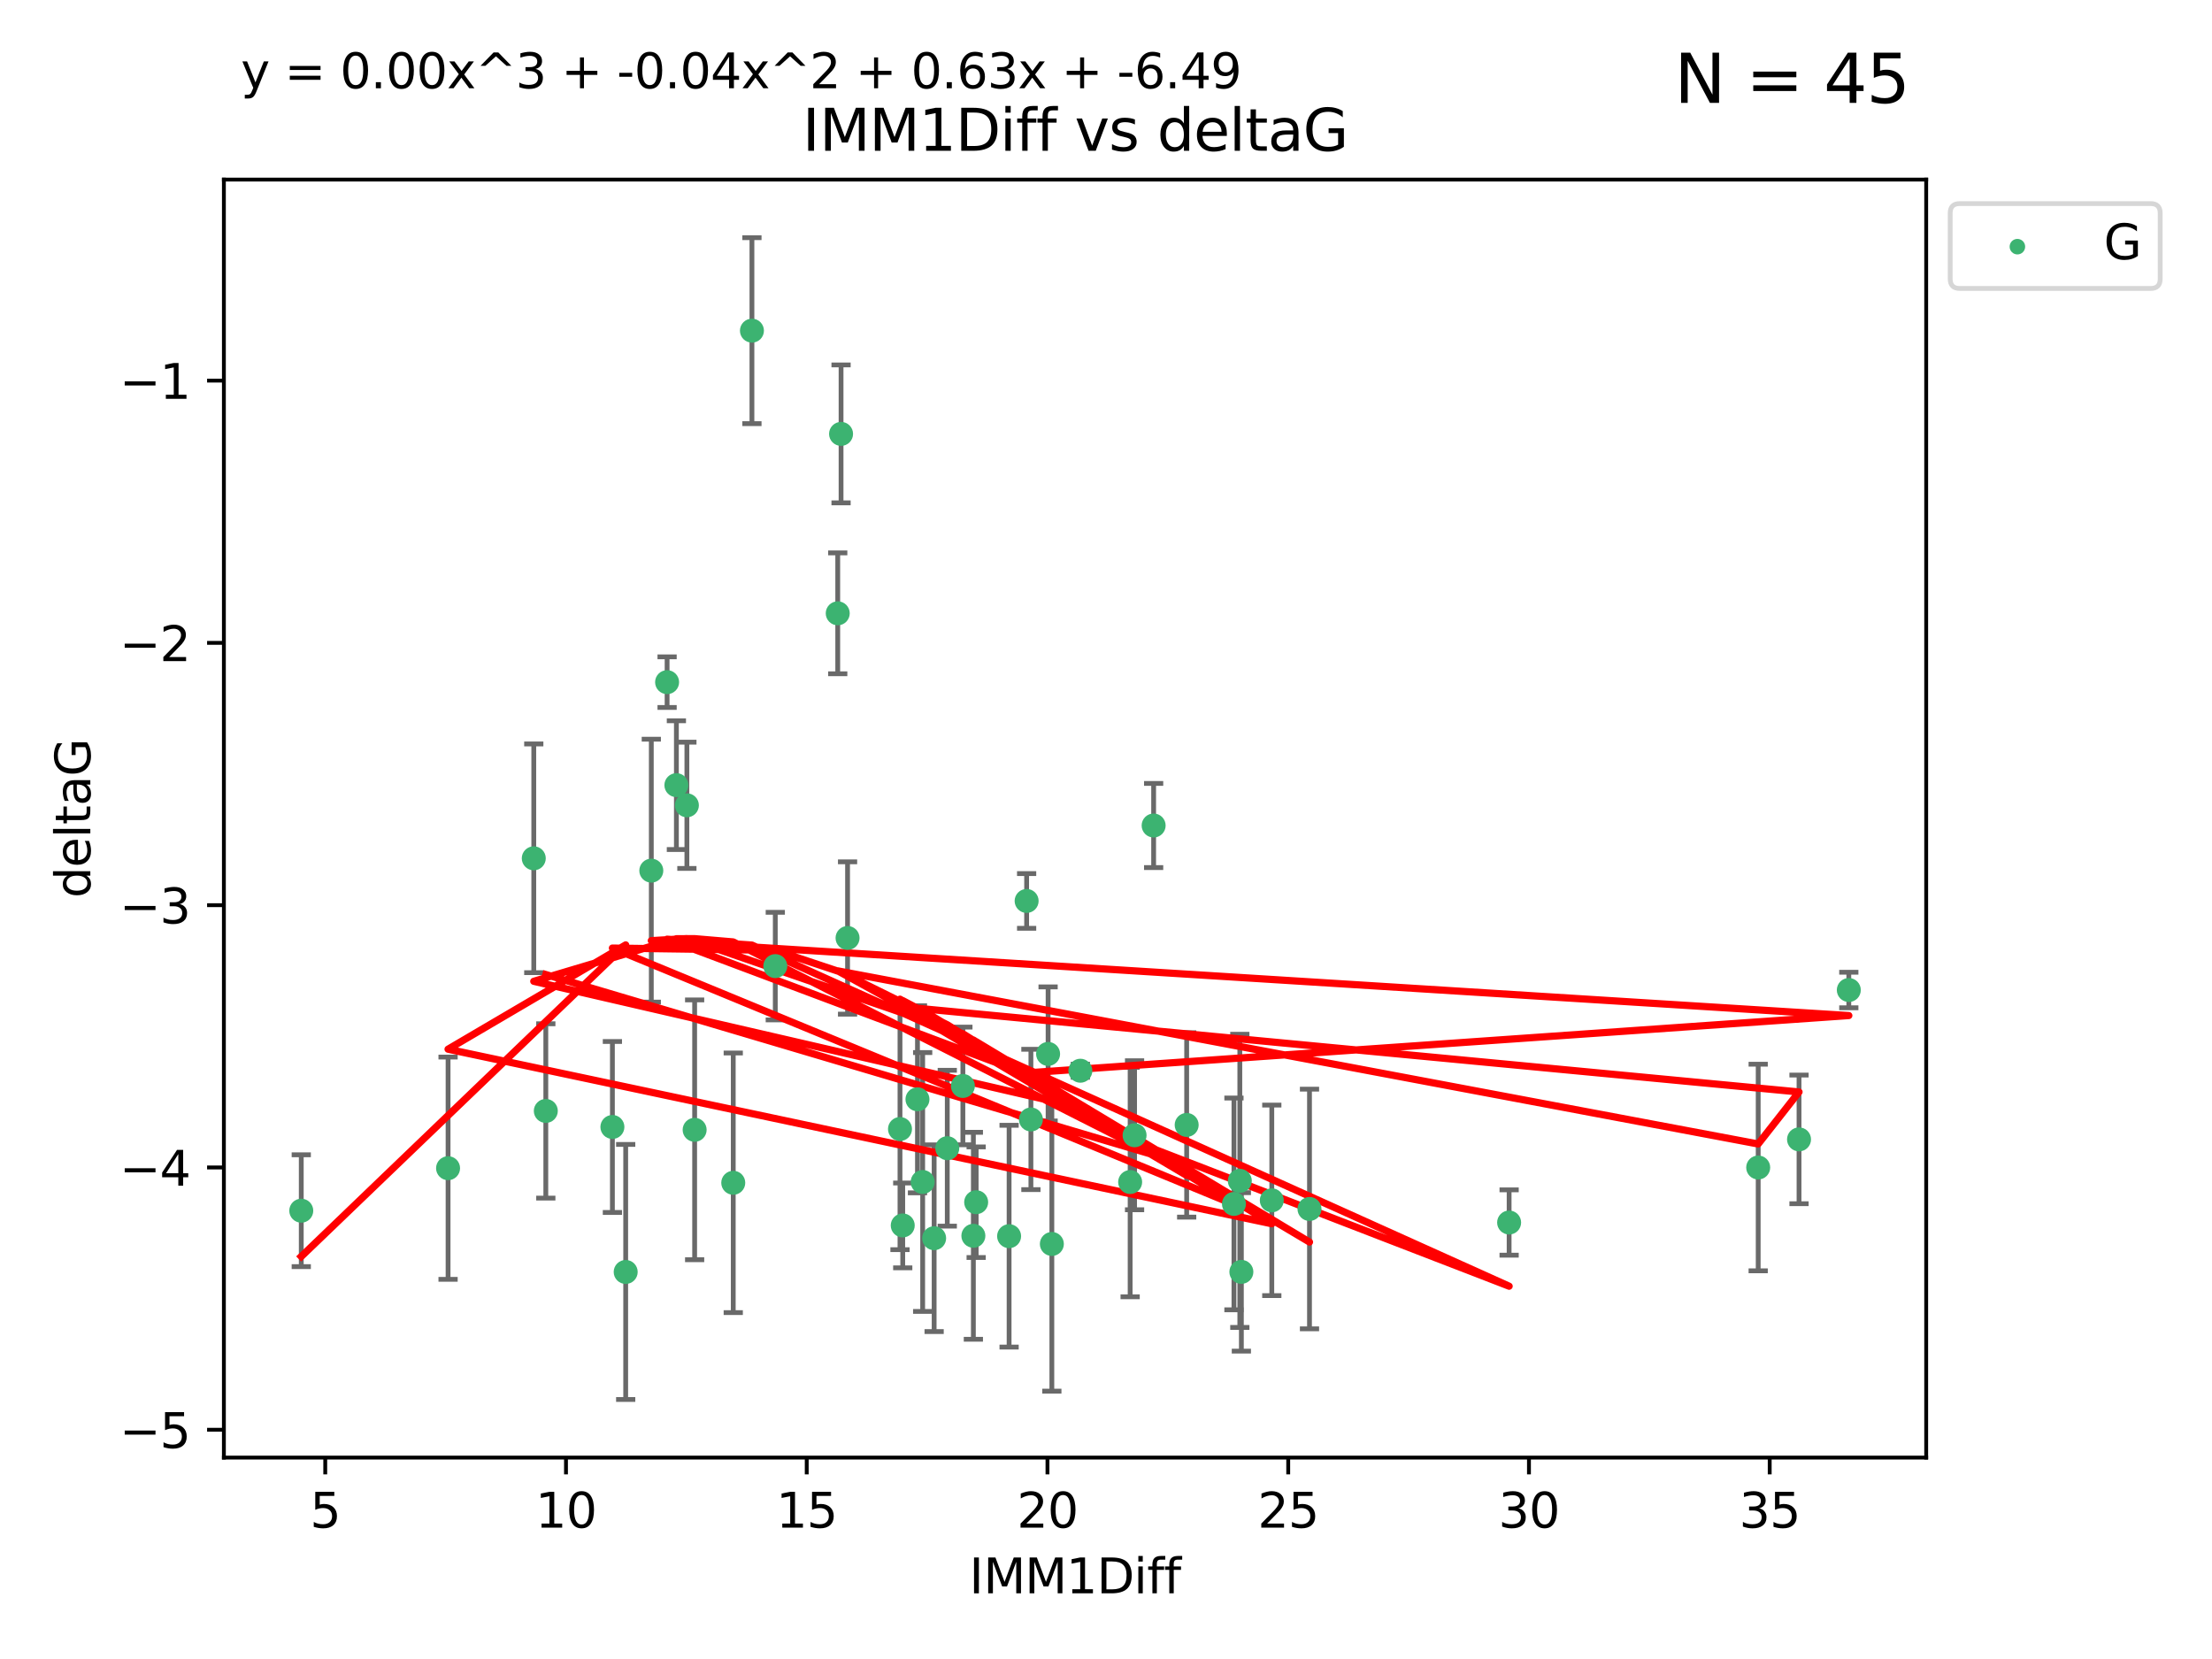 <?xml version="1.0" encoding="utf-8" standalone="no"?>
<!DOCTYPE svg PUBLIC "-//W3C//DTD SVG 1.1//EN"
  "http://www.w3.org/Graphics/SVG/1.1/DTD/svg11.dtd">
<svg xmlns:xlink="http://www.w3.org/1999/xlink" width="460.8pt" height="345.6pt" viewBox="0 0 460.8 345.6" xmlns="http://www.w3.org/2000/svg" version="1.1">
 <defs>
  <style type="text/css">*{stroke-linejoin: round; stroke-linecap: butt}</style>
 </defs>
 <g id="figure_1">
  <g id="patch_1">
   <path d="M 0 345.6 
L 460.8 345.6 
L 460.8 0 
L 0 0 
z
" style="fill: #ffffff"/>
  </g>
  <g id="axes_1">
   <g id="patch_2">
    <path d="M 46.64 303.64 
L 401.26 303.64 
L 401.26 37.411 
L 46.64 37.411 
z
" style="fill: #ffffff"/>
   </g>
   <g id="PathCollection_1">
    <defs>
     <path id="m810ac0b83e" d="M 0 1.118 
C 0.297 1.118 0.581 1 0.791 0.791 
C 1 0.581 1.118 0.297 1.118 0 
C 1.118 -0.297 1 -0.581 0.791 -0.791 
C 0.581 -1 0.297 -1.118 0 -1.118 
C -0.297 -1.118 -0.581 -1 -0.791 -0.791 
C -1 -0.581 -1.118 -0.297 -1.118 0 
C -1.118 0.297 -1 0.581 -0.791 0.791 
C -0.581 1 -0.297 1.118 0 1.118 
z
" style="stroke: #3cb371"/>
    </defs>
    <g clip-path="url(#p087adbfd4d)">
     <use xlink:href="#m810ac0b83e" x="62.759" y="252.211" style="fill: #3cb371; stroke: #3cb371"/>
     <use xlink:href="#m810ac0b83e" x="130.343" y="264.972" style="fill: #3cb371; stroke: #3cb371"/>
     <use xlink:href="#m810ac0b83e" x="93.341" y="243.357" style="fill: #3cb371; stroke: #3cb371"/>
     <use xlink:href="#m810ac0b83e" x="264.939" y="250.055" style="fill: #3cb371; stroke: #3cb371"/>
     <use xlink:href="#m810ac0b83e" x="219.12" y="259.141" style="fill: #3cb371; stroke: #3cb371"/>
     <use xlink:href="#m810ac0b83e" x="202.771" y="257.437" style="fill: #3cb371; stroke: #3cb371"/>
     <use xlink:href="#m810ac0b83e" x="236.352" y="236.494" style="fill: #3cb371; stroke: #3cb371"/>
     <use xlink:href="#m810ac0b83e" x="258.278" y="245.992" style="fill: #3cb371; stroke: #3cb371"/>
     <use xlink:href="#m810ac0b83e" x="203.353" y="250.441" style="fill: #3cb371; stroke: #3cb371"/>
     <use xlink:href="#m810ac0b83e" x="272.792" y="251.854" style="fill: #3cb371; stroke: #3cb371"/>
     <use xlink:href="#m810ac0b83e" x="187.485" y="235.195" style="fill: #3cb371; stroke: #3cb371"/>
     <use xlink:href="#m810ac0b83e" x="210.214" y="257.518" style="fill: #3cb371; stroke: #3cb371"/>
     <use xlink:href="#m810ac0b83e" x="192.209" y="246.229" style="fill: #3cb371; stroke: #3cb371"/>
     <use xlink:href="#m810ac0b83e" x="188.057" y="255.28" style="fill: #3cb371; stroke: #3cb371"/>
     <use xlink:href="#m810ac0b83e" x="194.597" y="257.942" style="fill: #3cb371; stroke: #3cb371"/>
     <use xlink:href="#m810ac0b83e" x="214.757" y="233.204" style="fill: #3cb371; stroke: #3cb371"/>
     <use xlink:href="#m810ac0b83e" x="138.969" y="142.106" style="fill: #3cb371; stroke: #3cb371"/>
     <use xlink:href="#m810ac0b83e" x="156.642" y="68.883" style="fill: #3cb371; stroke: #3cb371"/>
     <use xlink:href="#m810ac0b83e" x="314.378" y="254.674" style="fill: #3cb371; stroke: #3cb371"/>
     <use xlink:href="#m810ac0b83e" x="235.43" y="246.241" style="fill: #3cb371; stroke: #3cb371"/>
     <use xlink:href="#m810ac0b83e" x="258.599" y="264.956" style="fill: #3cb371; stroke: #3cb371"/>
     <use xlink:href="#m810ac0b83e" x="127.574" y="234.768" style="fill: #3cb371; stroke: #3cb371"/>
     <use xlink:href="#m810ac0b83e" x="161.507" y="201.259" style="fill: #3cb371; stroke: #3cb371"/>
     <use xlink:href="#m810ac0b83e" x="175.208" y="90.388" style="fill: #3cb371; stroke: #3cb371"/>
     <use xlink:href="#m810ac0b83e" x="197.335" y="239.192" style="fill: #3cb371; stroke: #3cb371"/>
     <use xlink:href="#m810ac0b83e" x="257.055" y="250.798" style="fill: #3cb371; stroke: #3cb371"/>
     <use xlink:href="#m810ac0b83e" x="191.126" y="229.002" style="fill: #3cb371; stroke: #3cb371"/>
     <use xlink:href="#m810ac0b83e" x="374.77" y="237.354" style="fill: #3cb371; stroke: #3cb371"/>
     <use xlink:href="#m810ac0b83e" x="366.264" y="243.213" style="fill: #3cb371; stroke: #3cb371"/>
     <use xlink:href="#m810ac0b83e" x="174.516" y="127.765" style="fill: #3cb371; stroke: #3cb371"/>
     <use xlink:href="#m810ac0b83e" x="218.338" y="219.551" style="fill: #3cb371; stroke: #3cb371"/>
     <use xlink:href="#m810ac0b83e" x="200.585" y="226.223" style="fill: #3cb371; stroke: #3cb371"/>
     <use xlink:href="#m810ac0b83e" x="143.091" y="167.759" style="fill: #3cb371; stroke: #3cb371"/>
     <use xlink:href="#m810ac0b83e" x="135.679" y="181.37" style="fill: #3cb371; stroke: #3cb371"/>
     <use xlink:href="#m810ac0b83e" x="385.141" y="206.24" style="fill: #3cb371; stroke: #3cb371"/>
     <use xlink:href="#m810ac0b83e" x="213.865" y="187.683" style="fill: #3cb371; stroke: #3cb371"/>
     <use xlink:href="#m810ac0b83e" x="176.562" y="195.399" style="fill: #3cb371; stroke: #3cb371"/>
     <use xlink:href="#m810ac0b83e" x="247.205" y="234.344" style="fill: #3cb371; stroke: #3cb371"/>
     <use xlink:href="#m810ac0b83e" x="225.058" y="223.052" style="fill: #3cb371; stroke: #3cb371"/>
     <use xlink:href="#m810ac0b83e" x="111.195" y="178.803" style="fill: #3cb371; stroke: #3cb371"/>
     <use xlink:href="#m810ac0b83e" x="140.905" y="163.562" style="fill: #3cb371; stroke: #3cb371"/>
     <use xlink:href="#m810ac0b83e" x="144.706" y="235.362" style="fill: #3cb371; stroke: #3cb371"/>
     <use xlink:href="#m810ac0b83e" x="152.75" y="246.397" style="fill: #3cb371; stroke: #3cb371"/>
     <use xlink:href="#m810ac0b83e" x="240.324" y="171.969" style="fill: #3cb371; stroke: #3cb371"/>
     <use xlink:href="#m810ac0b83e" x="113.703" y="231.428" style="fill: #3cb371; stroke: #3cb371"/>
    </g>
   </g>
   <g id="matplotlib.axis_1">
    <g id="xtick_1">
     <g id="line2d_1">
      <defs>
       <path id="m0df8f8443e" d="M 0 0 
L 0 3.5 
" style="stroke: #000000; stroke-width: 0.8"/>
      </defs>
      <g>
       <use xlink:href="#m0df8f8443e" x="67.754" y="303.64" style="stroke: #000000; stroke-width: 0.8"/>
      </g>
     </g>
     <g id="text_1">
      <!-- 5 -->
      <g transform="translate(64.573 318.238)scale(0.1 -0.1)">
       <defs>
        <path id="DejaVuSans-35" d="M 691 4666 
L 3169 4666 
L 3169 4134 
L 1269 4134 
L 1269 2991 
Q 1406 3038 1543 3061 
Q 1681 3084 1819 3084 
Q 2600 3084 3056 2656 
Q 3513 2228 3513 1497 
Q 3513 744 3044 326 
Q 2575 -91 1722 -91 
Q 1428 -91 1123 -41 
Q 819 9 494 109 
L 494 744 
Q 775 591 1075 516 
Q 1375 441 1709 441 
Q 2250 441 2565 725 
Q 2881 1009 2881 1497 
Q 2881 1984 2565 2268 
Q 2250 2553 1709 2553 
Q 1456 2553 1204 2497 
Q 953 2441 691 2322 
L 691 4666 
z
" transform="scale(0.016)"/>
       </defs>
       <use xlink:href="#DejaVuSans-35"/>
      </g>
     </g>
    </g>
    <g id="xtick_2">
     <g id="line2d_2">
      <g>
       <use xlink:href="#m0df8f8443e" x="117.905" y="303.64" style="stroke: #000000; stroke-width: 0.8"/>
      </g>
     </g>
     <g id="text_2">
      <!-- 10 -->
      <g transform="translate(111.543 318.238)scale(0.1 -0.1)">
       <defs>
        <path id="DejaVuSans-31" d="M 794 531 
L 1825 531 
L 1825 4091 
L 703 3866 
L 703 4441 
L 1819 4666 
L 2450 4666 
L 2450 531 
L 3481 531 
L 3481 0 
L 794 0 
L 794 531 
z
" transform="scale(0.016)"/>
        <path id="DejaVuSans-30" d="M 2034 4250 
Q 1547 4250 1301 3770 
Q 1056 3291 1056 2328 
Q 1056 1369 1301 889 
Q 1547 409 2034 409 
Q 2525 409 2770 889 
Q 3016 1369 3016 2328 
Q 3016 3291 2770 3770 
Q 2525 4250 2034 4250 
z
M 2034 4750 
Q 2819 4750 3233 4129 
Q 3647 3509 3647 2328 
Q 3647 1150 3233 529 
Q 2819 -91 2034 -91 
Q 1250 -91 836 529 
Q 422 1150 422 2328 
Q 422 3509 836 4129 
Q 1250 4750 2034 4750 
z
" transform="scale(0.016)"/>
       </defs>
       <use xlink:href="#DejaVuSans-31"/>
       <use xlink:href="#DejaVuSans-30" x="63.623"/>
      </g>
     </g>
    </g>
    <g id="xtick_3">
     <g id="line2d_3">
      <g>
       <use xlink:href="#m0df8f8443e" x="168.057" y="303.64" style="stroke: #000000; stroke-width: 0.8"/>
      </g>
     </g>
     <g id="text_3">
      <!-- 15 -->
      <g transform="translate(161.694 318.238)scale(0.1 -0.1)">
       <use xlink:href="#DejaVuSans-31"/>
       <use xlink:href="#DejaVuSans-35" x="63.623"/>
      </g>
     </g>
    </g>
    <g id="xtick_4">
     <g id="line2d_4">
      <g>
       <use xlink:href="#m0df8f8443e" x="218.208" y="303.64" style="stroke: #000000; stroke-width: 0.8"/>
      </g>
     </g>
     <g id="text_4">
      <!-- 20 -->
      <g transform="translate(211.845 318.238)scale(0.1 -0.1)">
       <defs>
        <path id="DejaVuSans-32" d="M 1228 531 
L 3431 531 
L 3431 0 
L 469 0 
L 469 531 
Q 828 903 1448 1529 
Q 2069 2156 2228 2338 
Q 2531 2678 2651 2914 
Q 2772 3150 2772 3378 
Q 2772 3750 2511 3984 
Q 2250 4219 1831 4219 
Q 1534 4219 1204 4116 
Q 875 4013 500 3803 
L 500 4441 
Q 881 4594 1212 4672 
Q 1544 4750 1819 4750 
Q 2544 4750 2975 4387 
Q 3406 4025 3406 3419 
Q 3406 3131 3298 2873 
Q 3191 2616 2906 2266 
Q 2828 2175 2409 1742 
Q 1991 1309 1228 531 
z
" transform="scale(0.016)"/>
       </defs>
       <use xlink:href="#DejaVuSans-32"/>
       <use xlink:href="#DejaVuSans-30" x="63.623"/>
      </g>
     </g>
    </g>
    <g id="xtick_5">
     <g id="line2d_5">
      <g>
       <use xlink:href="#m0df8f8443e" x="268.359" y="303.64" style="stroke: #000000; stroke-width: 0.8"/>
      </g>
     </g>
     <g id="text_5">
      <!-- 25 -->
      <g transform="translate(261.996 318.238)scale(0.1 -0.1)">
       <use xlink:href="#DejaVuSans-32"/>
       <use xlink:href="#DejaVuSans-35" x="63.623"/>
      </g>
     </g>
    </g>
    <g id="xtick_6">
     <g id="line2d_6">
      <g>
       <use xlink:href="#m0df8f8443e" x="318.51" y="303.64" style="stroke: #000000; stroke-width: 0.8"/>
      </g>
     </g>
     <g id="text_6">
      <!-- 30 -->
      <g transform="translate(312.148 318.238)scale(0.1 -0.1)">
       <defs>
        <path id="DejaVuSans-33" d="M 2597 2516 
Q 3050 2419 3304 2112 
Q 3559 1806 3559 1356 
Q 3559 666 3084 287 
Q 2609 -91 1734 -91 
Q 1441 -91 1130 -33 
Q 819 25 488 141 
L 488 750 
Q 750 597 1062 519 
Q 1375 441 1716 441 
Q 2309 441 2620 675 
Q 2931 909 2931 1356 
Q 2931 1769 2642 2001 
Q 2353 2234 1838 2234 
L 1294 2234 
L 1294 2753 
L 1863 2753 
Q 2328 2753 2575 2939 
Q 2822 3125 2822 3475 
Q 2822 3834 2567 4026 
Q 2313 4219 1838 4219 
Q 1578 4219 1281 4162 
Q 984 4106 628 3988 
L 628 4550 
Q 988 4650 1302 4700 
Q 1616 4750 1894 4750 
Q 2613 4750 3031 4423 
Q 3450 4097 3450 3541 
Q 3450 3153 3228 2886 
Q 3006 2619 2597 2516 
z
" transform="scale(0.016)"/>
       </defs>
       <use xlink:href="#DejaVuSans-33"/>
       <use xlink:href="#DejaVuSans-30" x="63.623"/>
      </g>
     </g>
    </g>
    <g id="xtick_7">
     <g id="line2d_7">
      <g>
       <use xlink:href="#m0df8f8443e" x="368.661" y="303.64" style="stroke: #000000; stroke-width: 0.8"/>
      </g>
     </g>
     <g id="text_7">
      <!-- 35 -->
      <g transform="translate(362.299 318.238)scale(0.1 -0.1)">
       <use xlink:href="#DejaVuSans-33"/>
       <use xlink:href="#DejaVuSans-35" x="63.623"/>
      </g>
     </g>
    </g>
    <g id="text_8">
     <!-- IMM1Diff -->
     <g transform="translate(201.906 331.917)scale(0.1 -0.1)">
      <defs>
       <path id="DejaVuSans-49" d="M 628 4666 
L 1259 4666 
L 1259 0 
L 628 0 
L 628 4666 
z
" transform="scale(0.016)"/>
       <path id="DejaVuSans-4d" d="M 628 4666 
L 1569 4666 
L 2759 1491 
L 3956 4666 
L 4897 4666 
L 4897 0 
L 4281 0 
L 4281 4097 
L 3078 897 
L 2444 897 
L 1241 4097 
L 1241 0 
L 628 0 
L 628 4666 
z
" transform="scale(0.016)"/>
       <path id="DejaVuSans-44" d="M 1259 4147 
L 1259 519 
L 2022 519 
Q 2988 519 3436 956 
Q 3884 1394 3884 2338 
Q 3884 3275 3436 3711 
Q 2988 4147 2022 4147 
L 1259 4147 
z
M 628 4666 
L 1925 4666 
Q 3281 4666 3915 4102 
Q 4550 3538 4550 2338 
Q 4550 1131 3912 565 
Q 3275 0 1925 0 
L 628 0 
L 628 4666 
z
" transform="scale(0.016)"/>
       <path id="DejaVuSans-69" d="M 603 3500 
L 1178 3500 
L 1178 0 
L 603 0 
L 603 3500 
z
M 603 4863 
L 1178 4863 
L 1178 4134 
L 603 4134 
L 603 4863 
z
" transform="scale(0.016)"/>
       <path id="DejaVuSans-66" d="M 2375 4863 
L 2375 4384 
L 1825 4384 
Q 1516 4384 1395 4259 
Q 1275 4134 1275 3809 
L 1275 3500 
L 2222 3500 
L 2222 3053 
L 1275 3053 
L 1275 0 
L 697 0 
L 697 3053 
L 147 3053 
L 147 3500 
L 697 3500 
L 697 3744 
Q 697 4328 969 4595 
Q 1241 4863 1831 4863 
L 2375 4863 
z
" transform="scale(0.016)"/>
      </defs>
      <use xlink:href="#DejaVuSans-49"/>
      <use xlink:href="#DejaVuSans-4d" x="29.492"/>
      <use xlink:href="#DejaVuSans-4d" x="115.771"/>
      <use xlink:href="#DejaVuSans-31" x="202.051"/>
      <use xlink:href="#DejaVuSans-44" x="265.674"/>
      <use xlink:href="#DejaVuSans-69" x="342.676"/>
      <use xlink:href="#DejaVuSans-66" x="370.459"/>
      <use xlink:href="#DejaVuSans-66" x="405.664"/>
     </g>
    </g>
   </g>
   <g id="matplotlib.axis_2">
    <g id="ytick_1">
     <g id="line2d_8">
      <defs>
       <path id="maefc488bf2" d="M 0 0 
L -3.5 0 
" style="stroke: #000000; stroke-width: 0.8"/>
      </defs>
      <g>
       <use xlink:href="#maefc488bf2" x="46.64" y="297.844" style="stroke: #000000; stroke-width: 0.8"/>
      </g>
     </g>
     <g id="text_9">
      <!-- −5 -->
      <g transform="translate(24.898 301.643)scale(0.1 -0.1)">
       <defs>
        <path id="DejaVuSans-2212" d="M 678 2272 
L 4684 2272 
L 4684 1741 
L 678 1741 
L 678 2272 
z
" transform="scale(0.016)"/>
       </defs>
       <use xlink:href="#DejaVuSans-2212"/>
       <use xlink:href="#DejaVuSans-35" x="83.789"/>
      </g>
     </g>
    </g>
    <g id="ytick_2">
     <g id="line2d_9">
      <g>
       <use xlink:href="#maefc488bf2" x="46.64" y="243.204" style="stroke: #000000; stroke-width: 0.8"/>
      </g>
     </g>
     <g id="text_10">
      <!-- −4 -->
      <g transform="translate(24.898 247.003)scale(0.1 -0.1)">
       <defs>
        <path id="DejaVuSans-34" d="M 2419 4116 
L 825 1625 
L 2419 1625 
L 2419 4116 
z
M 2253 4666 
L 3047 4666 
L 3047 1625 
L 3713 1625 
L 3713 1100 
L 3047 1100 
L 3047 0 
L 2419 0 
L 2419 1100 
L 313 1100 
L 313 1709 
L 2253 4666 
z
" transform="scale(0.016)"/>
       </defs>
       <use xlink:href="#DejaVuSans-2212"/>
       <use xlink:href="#DejaVuSans-34" x="83.789"/>
      </g>
     </g>
    </g>
    <g id="ytick_3">
     <g id="line2d_10">
      <g>
       <use xlink:href="#maefc488bf2" x="46.64" y="188.564" style="stroke: #000000; stroke-width: 0.8"/>
      </g>
     </g>
     <g id="text_11">
      <!-- −3 -->
      <g transform="translate(24.898 192.364)scale(0.1 -0.1)">
       <use xlink:href="#DejaVuSans-2212"/>
       <use xlink:href="#DejaVuSans-33" x="83.789"/>
      </g>
     </g>
    </g>
    <g id="ytick_4">
     <g id="line2d_11">
      <g>
       <use xlink:href="#maefc488bf2" x="46.64" y="133.924" style="stroke: #000000; stroke-width: 0.8"/>
      </g>
     </g>
     <g id="text_12">
      <!-- −2 -->
      <g transform="translate(24.898 137.724)scale(0.1 -0.1)">
       <use xlink:href="#DejaVuSans-2212"/>
       <use xlink:href="#DejaVuSans-32" x="83.789"/>
      </g>
     </g>
    </g>
    <g id="ytick_5">
     <g id="line2d_12">
      <g>
       <use xlink:href="#maefc488bf2" x="46.64" y="79.284" style="stroke: #000000; stroke-width: 0.8"/>
      </g>
     </g>
     <g id="text_13">
      <!-- −1 -->
      <g transform="translate(24.898 83.084)scale(0.1 -0.1)">
       <use xlink:href="#DejaVuSans-2212"/>
       <use xlink:href="#DejaVuSans-31" x="83.789"/>
      </g>
     </g>
    </g>
    <g id="text_14">
     <!-- deltaG -->
     <g transform="translate(18.818 187.064)rotate(-90)scale(0.1 -0.1)">
      <defs>
       <path id="DejaVuSans-64" d="M 2906 2969 
L 2906 4863 
L 3481 4863 
L 3481 0 
L 2906 0 
L 2906 525 
Q 2725 213 2448 61 
Q 2172 -91 1784 -91 
Q 1150 -91 751 415 
Q 353 922 353 1747 
Q 353 2572 751 3078 
Q 1150 3584 1784 3584 
Q 2172 3584 2448 3432 
Q 2725 3281 2906 2969 
z
M 947 1747 
Q 947 1113 1208 752 
Q 1469 391 1925 391 
Q 2381 391 2643 752 
Q 2906 1113 2906 1747 
Q 2906 2381 2643 2742 
Q 2381 3103 1925 3103 
Q 1469 3103 1208 2742 
Q 947 2381 947 1747 
z
" transform="scale(0.016)"/>
       <path id="DejaVuSans-65" d="M 3597 1894 
L 3597 1613 
L 953 1613 
Q 991 1019 1311 708 
Q 1631 397 2203 397 
Q 2534 397 2845 478 
Q 3156 559 3463 722 
L 3463 178 
Q 3153 47 2828 -22 
Q 2503 -91 2169 -91 
Q 1331 -91 842 396 
Q 353 884 353 1716 
Q 353 2575 817 3079 
Q 1281 3584 2069 3584 
Q 2775 3584 3186 3129 
Q 3597 2675 3597 1894 
z
M 3022 2063 
Q 3016 2534 2758 2815 
Q 2500 3097 2075 3097 
Q 1594 3097 1305 2825 
Q 1016 2553 972 2059 
L 3022 2063 
z
" transform="scale(0.016)"/>
       <path id="DejaVuSans-6c" d="M 603 4863 
L 1178 4863 
L 1178 0 
L 603 0 
L 603 4863 
z
" transform="scale(0.016)"/>
       <path id="DejaVuSans-74" d="M 1172 4494 
L 1172 3500 
L 2356 3500 
L 2356 3053 
L 1172 3053 
L 1172 1153 
Q 1172 725 1289 603 
Q 1406 481 1766 481 
L 2356 481 
L 2356 0 
L 1766 0 
Q 1100 0 847 248 
Q 594 497 594 1153 
L 594 3053 
L 172 3053 
L 172 3500 
L 594 3500 
L 594 4494 
L 1172 4494 
z
" transform="scale(0.016)"/>
       <path id="DejaVuSans-61" d="M 2194 1759 
Q 1497 1759 1228 1600 
Q 959 1441 959 1056 
Q 959 750 1161 570 
Q 1363 391 1709 391 
Q 2188 391 2477 730 
Q 2766 1069 2766 1631 
L 2766 1759 
L 2194 1759 
z
M 3341 1997 
L 3341 0 
L 2766 0 
L 2766 531 
Q 2569 213 2275 61 
Q 1981 -91 1556 -91 
Q 1019 -91 701 211 
Q 384 513 384 1019 
Q 384 1609 779 1909 
Q 1175 2209 1959 2209 
L 2766 2209 
L 2766 2266 
Q 2766 2663 2505 2880 
Q 2244 3097 1772 3097 
Q 1472 3097 1187 3025 
Q 903 2953 641 2809 
L 641 3341 
Q 956 3463 1253 3523 
Q 1550 3584 1831 3584 
Q 2591 3584 2966 3190 
Q 3341 2797 3341 1997 
z
" transform="scale(0.016)"/>
       <path id="DejaVuSans-47" d="M 3809 666 
L 3809 1919 
L 2778 1919 
L 2778 2438 
L 4434 2438 
L 4434 434 
Q 4069 175 3628 42 
Q 3188 -91 2688 -91 
Q 1594 -91 976 548 
Q 359 1188 359 2328 
Q 359 3472 976 4111 
Q 1594 4750 2688 4750 
Q 3144 4750 3555 4637 
Q 3966 4525 4313 4306 
L 4313 3634 
Q 3963 3931 3569 4081 
Q 3175 4231 2741 4231 
Q 1884 4231 1454 3753 
Q 1025 3275 1025 2328 
Q 1025 1384 1454 906 
Q 1884 428 2741 428 
Q 3075 428 3337 486 
Q 3600 544 3809 666 
z
" transform="scale(0.016)"/>
      </defs>
      <use xlink:href="#DejaVuSans-64"/>
      <use xlink:href="#DejaVuSans-65" x="63.477"/>
      <use xlink:href="#DejaVuSans-6c" x="125"/>
      <use xlink:href="#DejaVuSans-74" x="152.783"/>
      <use xlink:href="#DejaVuSans-61" x="191.992"/>
      <use xlink:href="#DejaVuSans-47" x="253.271"/>
     </g>
    </g>
   </g>
   <g id="LineCollection_1">
    <path d="M 62.759 263.861 
L 62.759 240.561 
" clip-path="url(#p087adbfd4d)" style="fill: none; stroke: #696969"/>
    <path d="M 130.343 291.539 
L 130.343 238.405 
" clip-path="url(#p087adbfd4d)" style="fill: none; stroke: #696969"/>
    <path d="M 93.341 266.51 
L 93.341 220.204 
" clip-path="url(#p087adbfd4d)" style="fill: none; stroke: #696969"/>
    <path d="M 264.939 269.901 
L 264.939 230.209 
" clip-path="url(#p087adbfd4d)" style="fill: none; stroke: #696969"/>
    <path d="M 219.12 289.801 
L 219.12 228.482 
" clip-path="url(#p087adbfd4d)" style="fill: none; stroke: #696969"/>
    <path d="M 202.771 278.993 
L 202.771 235.88 
" clip-path="url(#p087adbfd4d)" style="fill: none; stroke: #696969"/>
    <path d="M 236.352 252.013 
L 236.352 220.976 
" clip-path="url(#p087adbfd4d)" style="fill: none; stroke: #696969"/>
    <path d="M 258.278 276.528 
L 258.278 215.456 
" clip-path="url(#p087adbfd4d)" style="fill: none; stroke: #696969"/>
    <path d="M 203.353 261.962 
L 203.353 238.92 
" clip-path="url(#p087adbfd4d)" style="fill: none; stroke: #696969"/>
    <path d="M 272.792 276.82 
L 272.792 226.888 
" clip-path="url(#p087adbfd4d)" style="fill: none; stroke: #696969"/>
    <path d="M 187.485 260.326 
L 187.485 210.065 
" clip-path="url(#p087adbfd4d)" style="fill: none; stroke: #696969"/>
    <path d="M 210.214 280.619 
L 210.214 234.417 
" clip-path="url(#p087adbfd4d)" style="fill: none; stroke: #696969"/>
    <path d="M 192.209 273.192 
L 192.209 219.267 
" clip-path="url(#p087adbfd4d)" style="fill: none; stroke: #696969"/>
    <path d="M 188.057 264.116 
L 188.057 246.445 
" clip-path="url(#p087adbfd4d)" style="fill: none; stroke: #696969"/>
    <path d="M 194.597 277.391 
L 194.597 238.493 
" clip-path="url(#p087adbfd4d)" style="fill: none; stroke: #696969"/>
    <path d="M 214.757 247.82 
L 214.757 218.588 
" clip-path="url(#p087adbfd4d)" style="fill: none; stroke: #696969"/>
    <path d="M 138.969 147.375 
L 138.969 136.837 
" clip-path="url(#p087adbfd4d)" style="fill: none; stroke: #696969"/>
    <path d="M 156.642 88.254 
L 156.642 49.513 
" clip-path="url(#p087adbfd4d)" style="fill: none; stroke: #696969"/>
    <path d="M 314.378 261.477 
L 314.378 247.87 
" clip-path="url(#p087adbfd4d)" style="fill: none; stroke: #696969"/>
    <path d="M 235.43 270.142 
L 235.43 222.34 
" clip-path="url(#p087adbfd4d)" style="fill: none; stroke: #696969"/>
    <path d="M 258.599 281.463 
L 258.599 248.45 
" clip-path="url(#p087adbfd4d)" style="fill: none; stroke: #696969"/>
    <path d="M 127.574 252.578 
L 127.574 216.959 
" clip-path="url(#p087adbfd4d)" style="fill: none; stroke: #696969"/>
    <path d="M 161.507 212.466 
L 161.507 190.051 
" clip-path="url(#p087adbfd4d)" style="fill: none; stroke: #696969"/>
    <path d="M 175.208 104.757 
L 175.208 76.018 
" clip-path="url(#p087adbfd4d)" style="fill: none; stroke: #696969"/>
    <path d="M 197.335 255.426 
L 197.335 222.957 
" clip-path="url(#p087adbfd4d)" style="fill: none; stroke: #696969"/>
    <path d="M 257.055 272.857 
L 257.055 228.74 
" clip-path="url(#p087adbfd4d)" style="fill: none; stroke: #696969"/>
    <path d="M 191.126 248.489 
L 191.126 209.516 
" clip-path="url(#p087adbfd4d)" style="fill: none; stroke: #696969"/>
    <path d="M 374.77 250.753 
L 374.77 223.954 
" clip-path="url(#p087adbfd4d)" style="fill: none; stroke: #696969"/>
    <path d="M 366.264 264.733 
L 366.264 221.693 
" clip-path="url(#p087adbfd4d)" style="fill: none; stroke: #696969"/>
    <path d="M 174.516 140.357 
L 174.516 115.174 
" clip-path="url(#p087adbfd4d)" style="fill: none; stroke: #696969"/>
    <path d="M 218.338 233.511 
L 218.338 205.59 
" clip-path="url(#p087adbfd4d)" style="fill: none; stroke: #696969"/>
    <path d="M 200.585 238.478 
L 200.585 213.969 
" clip-path="url(#p087adbfd4d)" style="fill: none; stroke: #696969"/>
    <path d="M 143.091 180.911 
L 143.091 154.608 
" clip-path="url(#p087adbfd4d)" style="fill: none; stroke: #696969"/>
    <path d="M 135.679 208.753 
L 135.679 153.986 
" clip-path="url(#p087adbfd4d)" style="fill: none; stroke: #696969"/>
    <path d="M 385.141 209.94 
L 385.141 202.541 
" clip-path="url(#p087adbfd4d)" style="fill: none; stroke: #696969"/>
    <path d="M 213.865 193.382 
L 213.865 181.984 
" clip-path="url(#p087adbfd4d)" style="fill: none; stroke: #696969"/>
    <path d="M 176.562 211.267 
L 176.562 179.53 
" clip-path="url(#p087adbfd4d)" style="fill: none; stroke: #696969"/>
    <path d="M 247.205 253.55 
L 247.205 215.138 
" clip-path="url(#p087adbfd4d)" style="fill: none; stroke: #696969"/>
    <path d="M 225.058 224.416 
L 225.058 221.688 
" clip-path="url(#p087adbfd4d)" style="fill: none; stroke: #696969"/>
    <path d="M 111.195 202.627 
L 111.195 154.978 
" clip-path="url(#p087adbfd4d)" style="fill: none; stroke: #696969"/>
    <path d="M 140.905 176.973 
L 140.905 150.151 
" clip-path="url(#p087adbfd4d)" style="fill: none; stroke: #696969"/>
    <path d="M 144.706 262.421 
L 144.706 208.303 
" clip-path="url(#p087adbfd4d)" style="fill: none; stroke: #696969"/>
    <path d="M 152.75 273.437 
L 152.75 219.357 
" clip-path="url(#p087adbfd4d)" style="fill: none; stroke: #696969"/>
    <path d="M 240.324 180.734 
L 240.324 163.205 
" clip-path="url(#p087adbfd4d)" style="fill: none; stroke: #696969"/>
    <path d="M 113.703 249.586 
L 113.703 213.27 
" clip-path="url(#p087adbfd4d)" style="fill: none; stroke: #696969"/>
   </g>
   <g id="line2d_13">
    <defs>
     <path id="m50e4b3b2dd" d="M 2 0 
L -2 -0 
" style="stroke: #696969"/>
    </defs>
    <g clip-path="url(#p087adbfd4d)">
     <use xlink:href="#m50e4b3b2dd" x="62.759" y="263.861" style="fill: #696969; stroke: #696969"/>
     <use xlink:href="#m50e4b3b2dd" x="130.343" y="291.539" style="fill: #696969; stroke: #696969"/>
     <use xlink:href="#m50e4b3b2dd" x="93.341" y="266.51" style="fill: #696969; stroke: #696969"/>
     <use xlink:href="#m50e4b3b2dd" x="264.939" y="269.901" style="fill: #696969; stroke: #696969"/>
     <use xlink:href="#m50e4b3b2dd" x="219.12" y="289.801" style="fill: #696969; stroke: #696969"/>
     <use xlink:href="#m50e4b3b2dd" x="202.771" y="278.993" style="fill: #696969; stroke: #696969"/>
     <use xlink:href="#m50e4b3b2dd" x="236.352" y="252.013" style="fill: #696969; stroke: #696969"/>
     <use xlink:href="#m50e4b3b2dd" x="258.278" y="276.528" style="fill: #696969; stroke: #696969"/>
     <use xlink:href="#m50e4b3b2dd" x="203.353" y="261.962" style="fill: #696969; stroke: #696969"/>
     <use xlink:href="#m50e4b3b2dd" x="272.792" y="276.82" style="fill: #696969; stroke: #696969"/>
     <use xlink:href="#m50e4b3b2dd" x="187.485" y="260.326" style="fill: #696969; stroke: #696969"/>
     <use xlink:href="#m50e4b3b2dd" x="210.214" y="280.619" style="fill: #696969; stroke: #696969"/>
     <use xlink:href="#m50e4b3b2dd" x="192.209" y="273.192" style="fill: #696969; stroke: #696969"/>
     <use xlink:href="#m50e4b3b2dd" x="188.057" y="264.116" style="fill: #696969; stroke: #696969"/>
     <use xlink:href="#m50e4b3b2dd" x="194.597" y="277.391" style="fill: #696969; stroke: #696969"/>
     <use xlink:href="#m50e4b3b2dd" x="214.757" y="247.82" style="fill: #696969; stroke: #696969"/>
     <use xlink:href="#m50e4b3b2dd" x="138.969" y="147.375" style="fill: #696969; stroke: #696969"/>
     <use xlink:href="#m50e4b3b2dd" x="156.642" y="88.254" style="fill: #696969; stroke: #696969"/>
     <use xlink:href="#m50e4b3b2dd" x="314.378" y="261.477" style="fill: #696969; stroke: #696969"/>
     <use xlink:href="#m50e4b3b2dd" x="235.43" y="270.142" style="fill: #696969; stroke: #696969"/>
     <use xlink:href="#m50e4b3b2dd" x="258.599" y="281.463" style="fill: #696969; stroke: #696969"/>
     <use xlink:href="#m50e4b3b2dd" x="127.574" y="252.578" style="fill: #696969; stroke: #696969"/>
     <use xlink:href="#m50e4b3b2dd" x="161.507" y="212.466" style="fill: #696969; stroke: #696969"/>
     <use xlink:href="#m50e4b3b2dd" x="175.208" y="104.757" style="fill: #696969; stroke: #696969"/>
     <use xlink:href="#m50e4b3b2dd" x="197.335" y="255.426" style="fill: #696969; stroke: #696969"/>
     <use xlink:href="#m50e4b3b2dd" x="257.055" y="272.857" style="fill: #696969; stroke: #696969"/>
     <use xlink:href="#m50e4b3b2dd" x="191.126" y="248.489" style="fill: #696969; stroke: #696969"/>
     <use xlink:href="#m50e4b3b2dd" x="374.77" y="250.753" style="fill: #696969; stroke: #696969"/>
     <use xlink:href="#m50e4b3b2dd" x="366.264" y="264.733" style="fill: #696969; stroke: #696969"/>
     <use xlink:href="#m50e4b3b2dd" x="174.516" y="140.357" style="fill: #696969; stroke: #696969"/>
     <use xlink:href="#m50e4b3b2dd" x="218.338" y="233.511" style="fill: #696969; stroke: #696969"/>
     <use xlink:href="#m50e4b3b2dd" x="200.585" y="238.478" style="fill: #696969; stroke: #696969"/>
     <use xlink:href="#m50e4b3b2dd" x="143.091" y="180.911" style="fill: #696969; stroke: #696969"/>
     <use xlink:href="#m50e4b3b2dd" x="135.679" y="208.753" style="fill: #696969; stroke: #696969"/>
     <use xlink:href="#m50e4b3b2dd" x="385.141" y="209.94" style="fill: #696969; stroke: #696969"/>
     <use xlink:href="#m50e4b3b2dd" x="213.865" y="193.382" style="fill: #696969; stroke: #696969"/>
     <use xlink:href="#m50e4b3b2dd" x="176.562" y="211.267" style="fill: #696969; stroke: #696969"/>
     <use xlink:href="#m50e4b3b2dd" x="247.205" y="253.55" style="fill: #696969; stroke: #696969"/>
     <use xlink:href="#m50e4b3b2dd" x="225.058" y="224.416" style="fill: #696969; stroke: #696969"/>
     <use xlink:href="#m50e4b3b2dd" x="111.195" y="202.627" style="fill: #696969; stroke: #696969"/>
     <use xlink:href="#m50e4b3b2dd" x="140.905" y="176.973" style="fill: #696969; stroke: #696969"/>
     <use xlink:href="#m50e4b3b2dd" x="144.706" y="262.421" style="fill: #696969; stroke: #696969"/>
     <use xlink:href="#m50e4b3b2dd" x="152.75" y="273.437" style="fill: #696969; stroke: #696969"/>
     <use xlink:href="#m50e4b3b2dd" x="240.324" y="180.734" style="fill: #696969; stroke: #696969"/>
     <use xlink:href="#m50e4b3b2dd" x="113.703" y="249.586" style="fill: #696969; stroke: #696969"/>
    </g>
   </g>
   <g id="line2d_14">
    <g clip-path="url(#p087adbfd4d)">
     <use xlink:href="#m50e4b3b2dd" x="62.759" y="240.561" style="fill: #696969; stroke: #696969"/>
     <use xlink:href="#m50e4b3b2dd" x="130.343" y="238.405" style="fill: #696969; stroke: #696969"/>
     <use xlink:href="#m50e4b3b2dd" x="93.341" y="220.204" style="fill: #696969; stroke: #696969"/>
     <use xlink:href="#m50e4b3b2dd" x="264.939" y="230.209" style="fill: #696969; stroke: #696969"/>
     <use xlink:href="#m50e4b3b2dd" x="219.12" y="228.482" style="fill: #696969; stroke: #696969"/>
     <use xlink:href="#m50e4b3b2dd" x="202.771" y="235.88" style="fill: #696969; stroke: #696969"/>
     <use xlink:href="#m50e4b3b2dd" x="236.352" y="220.976" style="fill: #696969; stroke: #696969"/>
     <use xlink:href="#m50e4b3b2dd" x="258.278" y="215.456" style="fill: #696969; stroke: #696969"/>
     <use xlink:href="#m50e4b3b2dd" x="203.353" y="238.92" style="fill: #696969; stroke: #696969"/>
     <use xlink:href="#m50e4b3b2dd" x="272.792" y="226.888" style="fill: #696969; stroke: #696969"/>
     <use xlink:href="#m50e4b3b2dd" x="187.485" y="210.065" style="fill: #696969; stroke: #696969"/>
     <use xlink:href="#m50e4b3b2dd" x="210.214" y="234.417" style="fill: #696969; stroke: #696969"/>
     <use xlink:href="#m50e4b3b2dd" x="192.209" y="219.267" style="fill: #696969; stroke: #696969"/>
     <use xlink:href="#m50e4b3b2dd" x="188.057" y="246.445" style="fill: #696969; stroke: #696969"/>
     <use xlink:href="#m50e4b3b2dd" x="194.597" y="238.493" style="fill: #696969; stroke: #696969"/>
     <use xlink:href="#m50e4b3b2dd" x="214.757" y="218.588" style="fill: #696969; stroke: #696969"/>
     <use xlink:href="#m50e4b3b2dd" x="138.969" y="136.837" style="fill: #696969; stroke: #696969"/>
     <use xlink:href="#m50e4b3b2dd" x="156.642" y="49.513" style="fill: #696969; stroke: #696969"/>
     <use xlink:href="#m50e4b3b2dd" x="314.378" y="247.87" style="fill: #696969; stroke: #696969"/>
     <use xlink:href="#m50e4b3b2dd" x="235.43" y="222.34" style="fill: #696969; stroke: #696969"/>
     <use xlink:href="#m50e4b3b2dd" x="258.599" y="248.45" style="fill: #696969; stroke: #696969"/>
     <use xlink:href="#m50e4b3b2dd" x="127.574" y="216.959" style="fill: #696969; stroke: #696969"/>
     <use xlink:href="#m50e4b3b2dd" x="161.507" y="190.051" style="fill: #696969; stroke: #696969"/>
     <use xlink:href="#m50e4b3b2dd" x="175.208" y="76.018" style="fill: #696969; stroke: #696969"/>
     <use xlink:href="#m50e4b3b2dd" x="197.335" y="222.957" style="fill: #696969; stroke: #696969"/>
     <use xlink:href="#m50e4b3b2dd" x="257.055" y="228.74" style="fill: #696969; stroke: #696969"/>
     <use xlink:href="#m50e4b3b2dd" x="191.126" y="209.516" style="fill: #696969; stroke: #696969"/>
     <use xlink:href="#m50e4b3b2dd" x="374.77" y="223.954" style="fill: #696969; stroke: #696969"/>
     <use xlink:href="#m50e4b3b2dd" x="366.264" y="221.693" style="fill: #696969; stroke: #696969"/>
     <use xlink:href="#m50e4b3b2dd" x="174.516" y="115.174" style="fill: #696969; stroke: #696969"/>
     <use xlink:href="#m50e4b3b2dd" x="218.338" y="205.59" style="fill: #696969; stroke: #696969"/>
     <use xlink:href="#m50e4b3b2dd" x="200.585" y="213.969" style="fill: #696969; stroke: #696969"/>
     <use xlink:href="#m50e4b3b2dd" x="143.091" y="154.608" style="fill: #696969; stroke: #696969"/>
     <use xlink:href="#m50e4b3b2dd" x="135.679" y="153.986" style="fill: #696969; stroke: #696969"/>
     <use xlink:href="#m50e4b3b2dd" x="385.141" y="202.541" style="fill: #696969; stroke: #696969"/>
     <use xlink:href="#m50e4b3b2dd" x="213.865" y="181.984" style="fill: #696969; stroke: #696969"/>
     <use xlink:href="#m50e4b3b2dd" x="176.562" y="179.53" style="fill: #696969; stroke: #696969"/>
     <use xlink:href="#m50e4b3b2dd" x="247.205" y="215.138" style="fill: #696969; stroke: #696969"/>
     <use xlink:href="#m50e4b3b2dd" x="225.058" y="221.688" style="fill: #696969; stroke: #696969"/>
     <use xlink:href="#m50e4b3b2dd" x="111.195" y="154.978" style="fill: #696969; stroke: #696969"/>
     <use xlink:href="#m50e4b3b2dd" x="140.905" y="150.151" style="fill: #696969; stroke: #696969"/>
     <use xlink:href="#m50e4b3b2dd" x="144.706" y="208.303" style="fill: #696969; stroke: #696969"/>
     <use xlink:href="#m50e4b3b2dd" x="152.75" y="219.357" style="fill: #696969; stroke: #696969"/>
     <use xlink:href="#m50e4b3b2dd" x="240.324" y="163.205" style="fill: #696969; stroke: #696969"/>
     <use xlink:href="#m50e4b3b2dd" x="113.703" y="213.27" style="fill: #696969; stroke: #696969"/>
    </g>
   </g>
   <g id="line2d_15">
    <path d="M 62.759 261.75 
L 130.343 196.841 
L 93.341 218.566 
L 264.939 254.935 
L 219.12 226.873 
L 202.771 216.647 
L 236.352 238.042 
L 258.278 251.359 
L 203.353 216.995 
L 272.792 258.743 
L 187.485 208.147 
L 210.214 221.203 
L 192.209 210.623 
L 188.057 208.438 
L 194.597 211.93 
L 214.757 224.073 
L 138.969 195.65 
L 156.642 196.873 
L 314.378 267.938 
L 235.43 237.449 
L 258.599 251.538 
L 127.574 197.5 
L 161.507 197.967 
L 175.208 202.523 
L 197.335 213.47 
L 257.055 250.672 
L 191.126 210.042 
L 374.77 227.477 
L 366.264 238.311 
L 174.516 202.246 
L 218.338 226.368 
L 200.585 215.352 
L 143.091 195.517 
L 135.679 195.954 
L 385.141 211.559 
L 213.865 223.505 
L 176.562 203.079 
L 247.205 244.864 
L 225.058 230.722 
L 111.195 204.424 
L 140.905 195.554 
L 144.706 195.538 
L 152.75 196.218 
L 240.324 240.576 
L 113.703 203.011 
" clip-path="url(#p087adbfd4d)" style="fill: none; stroke: #ff0000; stroke-width: 1.5; stroke-linecap: square"/>
   </g>
   <g id="line2d_16">
    <defs>
     <path id="m57aa285ba7" d="M 0 2 
C 0.53 2 1.039 1.789 1.414 1.414 
C 1.789 1.039 2 0.53 2 0 
C 2 -0.53 1.789 -1.039 1.414 -1.414 
C 1.039 -1.789 0.53 -2 0 -2 
C -0.53 -2 -1.039 -1.789 -1.414 -1.414 
C -1.789 -1.039 -2 -0.53 -2 0 
C -2 0.53 -1.789 1.039 -1.414 1.414 
C -1.039 1.789 -0.53 2 0 2 
z
" style="stroke: #3cb371"/>
    </defs>
    <g clip-path="url(#p087adbfd4d)">
     <use xlink:href="#m57aa285ba7" x="62.759" y="252.211" style="fill: #3cb371; stroke: #3cb371"/>
     <use xlink:href="#m57aa285ba7" x="130.343" y="264.972" style="fill: #3cb371; stroke: #3cb371"/>
     <use xlink:href="#m57aa285ba7" x="93.341" y="243.357" style="fill: #3cb371; stroke: #3cb371"/>
     <use xlink:href="#m57aa285ba7" x="264.939" y="250.055" style="fill: #3cb371; stroke: #3cb371"/>
     <use xlink:href="#m57aa285ba7" x="219.12" y="259.141" style="fill: #3cb371; stroke: #3cb371"/>
     <use xlink:href="#m57aa285ba7" x="202.771" y="257.437" style="fill: #3cb371; stroke: #3cb371"/>
     <use xlink:href="#m57aa285ba7" x="236.352" y="236.494" style="fill: #3cb371; stroke: #3cb371"/>
     <use xlink:href="#m57aa285ba7" x="258.278" y="245.992" style="fill: #3cb371; stroke: #3cb371"/>
     <use xlink:href="#m57aa285ba7" x="203.353" y="250.441" style="fill: #3cb371; stroke: #3cb371"/>
     <use xlink:href="#m57aa285ba7" x="272.792" y="251.854" style="fill: #3cb371; stroke: #3cb371"/>
     <use xlink:href="#m57aa285ba7" x="187.485" y="235.195" style="fill: #3cb371; stroke: #3cb371"/>
     <use xlink:href="#m57aa285ba7" x="210.214" y="257.518" style="fill: #3cb371; stroke: #3cb371"/>
     <use xlink:href="#m57aa285ba7" x="192.209" y="246.229" style="fill: #3cb371; stroke: #3cb371"/>
     <use xlink:href="#m57aa285ba7" x="188.057" y="255.28" style="fill: #3cb371; stroke: #3cb371"/>
     <use xlink:href="#m57aa285ba7" x="194.597" y="257.942" style="fill: #3cb371; stroke: #3cb371"/>
     <use xlink:href="#m57aa285ba7" x="214.757" y="233.204" style="fill: #3cb371; stroke: #3cb371"/>
     <use xlink:href="#m57aa285ba7" x="138.969" y="142.106" style="fill: #3cb371; stroke: #3cb371"/>
     <use xlink:href="#m57aa285ba7" x="156.642" y="68.883" style="fill: #3cb371; stroke: #3cb371"/>
     <use xlink:href="#m57aa285ba7" x="314.378" y="254.674" style="fill: #3cb371; stroke: #3cb371"/>
     <use xlink:href="#m57aa285ba7" x="235.43" y="246.241" style="fill: #3cb371; stroke: #3cb371"/>
     <use xlink:href="#m57aa285ba7" x="258.599" y="264.956" style="fill: #3cb371; stroke: #3cb371"/>
     <use xlink:href="#m57aa285ba7" x="127.574" y="234.768" style="fill: #3cb371; stroke: #3cb371"/>
     <use xlink:href="#m57aa285ba7" x="161.507" y="201.259" style="fill: #3cb371; stroke: #3cb371"/>
     <use xlink:href="#m57aa285ba7" x="175.208" y="90.388" style="fill: #3cb371; stroke: #3cb371"/>
     <use xlink:href="#m57aa285ba7" x="197.335" y="239.192" style="fill: #3cb371; stroke: #3cb371"/>
     <use xlink:href="#m57aa285ba7" x="257.055" y="250.798" style="fill: #3cb371; stroke: #3cb371"/>
     <use xlink:href="#m57aa285ba7" x="191.126" y="229.002" style="fill: #3cb371; stroke: #3cb371"/>
     <use xlink:href="#m57aa285ba7" x="374.77" y="237.354" style="fill: #3cb371; stroke: #3cb371"/>
     <use xlink:href="#m57aa285ba7" x="366.264" y="243.213" style="fill: #3cb371; stroke: #3cb371"/>
     <use xlink:href="#m57aa285ba7" x="174.516" y="127.765" style="fill: #3cb371; stroke: #3cb371"/>
     <use xlink:href="#m57aa285ba7" x="218.338" y="219.551" style="fill: #3cb371; stroke: #3cb371"/>
     <use xlink:href="#m57aa285ba7" x="200.585" y="226.223" style="fill: #3cb371; stroke: #3cb371"/>
     <use xlink:href="#m57aa285ba7" x="143.091" y="167.759" style="fill: #3cb371; stroke: #3cb371"/>
     <use xlink:href="#m57aa285ba7" x="135.679" y="181.37" style="fill: #3cb371; stroke: #3cb371"/>
     <use xlink:href="#m57aa285ba7" x="385.141" y="206.24" style="fill: #3cb371; stroke: #3cb371"/>
     <use xlink:href="#m57aa285ba7" x="213.865" y="187.683" style="fill: #3cb371; stroke: #3cb371"/>
     <use xlink:href="#m57aa285ba7" x="176.562" y="195.399" style="fill: #3cb371; stroke: #3cb371"/>
     <use xlink:href="#m57aa285ba7" x="247.205" y="234.344" style="fill: #3cb371; stroke: #3cb371"/>
     <use xlink:href="#m57aa285ba7" x="225.058" y="223.052" style="fill: #3cb371; stroke: #3cb371"/>
     <use xlink:href="#m57aa285ba7" x="111.195" y="178.803" style="fill: #3cb371; stroke: #3cb371"/>
     <use xlink:href="#m57aa285ba7" x="140.905" y="163.562" style="fill: #3cb371; stroke: #3cb371"/>
     <use xlink:href="#m57aa285ba7" x="144.706" y="235.362" style="fill: #3cb371; stroke: #3cb371"/>
     <use xlink:href="#m57aa285ba7" x="152.75" y="246.397" style="fill: #3cb371; stroke: #3cb371"/>
     <use xlink:href="#m57aa285ba7" x="240.324" y="171.969" style="fill: #3cb371; stroke: #3cb371"/>
     <use xlink:href="#m57aa285ba7" x="113.703" y="231.428" style="fill: #3cb371; stroke: #3cb371"/>
    </g>
   </g>
   <g id="patch_3">
    <path d="M 46.64 303.64 
L 46.64 37.411 
" style="fill: none; stroke: #000000; stroke-width: 0.8; stroke-linejoin: miter; stroke-linecap: square"/>
   </g>
   <g id="patch_4">
    <path d="M 401.26 303.64 
L 401.26 37.411 
" style="fill: none; stroke: #000000; stroke-width: 0.8; stroke-linejoin: miter; stroke-linecap: square"/>
   </g>
   <g id="patch_5">
    <path d="M 46.64 303.64 
L 401.26 303.64 
" style="fill: none; stroke: #000000; stroke-width: 0.8; stroke-linejoin: miter; stroke-linecap: square"/>
   </g>
   <g id="patch_6">
    <path d="M 46.64 37.411 
L 401.26 37.411 
" style="fill: none; stroke: #000000; stroke-width: 0.8; stroke-linejoin: miter; stroke-linecap: square"/>
   </g>
   <g id="text_15">
    <!-- N = 45 -->
    <g transform="translate(348.795 21.426)scale(0.14 -0.14)">
     <defs>
      <path id="DejaVuSans-4e" d="M 628 4666 
L 1478 4666 
L 3547 763 
L 3547 4666 
L 4159 4666 
L 4159 0 
L 3309 0 
L 1241 3903 
L 1241 0 
L 628 0 
L 628 4666 
z
" transform="scale(0.016)"/>
      <path id="DejaVuSans-20" transform="scale(0.016)"/>
      <path id="DejaVuSans-3d" d="M 678 2906 
L 4684 2906 
L 4684 2381 
L 678 2381 
L 678 2906 
z
M 678 1631 
L 4684 1631 
L 4684 1100 
L 678 1100 
L 678 1631 
z
" transform="scale(0.016)"/>
     </defs>
     <use xlink:href="#DejaVuSans-4e"/>
     <use xlink:href="#DejaVuSans-20" x="74.805"/>
     <use xlink:href="#DejaVuSans-3d" x="106.592"/>
     <use xlink:href="#DejaVuSans-20" x="190.381"/>
     <use xlink:href="#DejaVuSans-34" x="222.168"/>
     <use xlink:href="#DejaVuSans-35" x="285.791"/>
    </g>
   </g>
   <g id="text_16">
    <!-- y = 0.00x^3 + -0.04x^2 + 0.63x + -6.49 -->
    <g transform="translate(50.186 18.387)scale(0.1 -0.1)">
     <defs>
      <path id="DejaVuSans-79" d="M 2059 -325 
Q 1816 -950 1584 -1140 
Q 1353 -1331 966 -1331 
L 506 -1331 
L 506 -850 
L 844 -850 
Q 1081 -850 1212 -737 
Q 1344 -625 1503 -206 
L 1606 56 
L 191 3500 
L 800 3500 
L 1894 763 
L 2988 3500 
L 3597 3500 
L 2059 -325 
z
" transform="scale(0.016)"/>
      <path id="DejaVuSans-2e" d="M 684 794 
L 1344 794 
L 1344 0 
L 684 0 
L 684 794 
z
" transform="scale(0.016)"/>
      <path id="DejaVuSans-78" d="M 3513 3500 
L 2247 1797 
L 3578 0 
L 2900 0 
L 1881 1375 
L 863 0 
L 184 0 
L 1544 1831 
L 300 3500 
L 978 3500 
L 1906 2253 
L 2834 3500 
L 3513 3500 
z
" transform="scale(0.016)"/>
      <path id="DejaVuSans-5e" d="M 2988 4666 
L 4684 2925 
L 4056 2925 
L 2681 4159 
L 1306 2925 
L 678 2925 
L 2375 4666 
L 2988 4666 
z
" transform="scale(0.016)"/>
      <path id="DejaVuSans-2b" d="M 2944 4013 
L 2944 2272 
L 4684 2272 
L 4684 1741 
L 2944 1741 
L 2944 0 
L 2419 0 
L 2419 1741 
L 678 1741 
L 678 2272 
L 2419 2272 
L 2419 4013 
L 2944 4013 
z
" transform="scale(0.016)"/>
      <path id="DejaVuSans-2d" d="M 313 2009 
L 1997 2009 
L 1997 1497 
L 313 1497 
L 313 2009 
z
" transform="scale(0.016)"/>
      <path id="DejaVuSans-36" d="M 2113 2584 
Q 1688 2584 1439 2293 
Q 1191 2003 1191 1497 
Q 1191 994 1439 701 
Q 1688 409 2113 409 
Q 2538 409 2786 701 
Q 3034 994 3034 1497 
Q 3034 2003 2786 2293 
Q 2538 2584 2113 2584 
z
M 3366 4563 
L 3366 3988 
Q 3128 4100 2886 4159 
Q 2644 4219 2406 4219 
Q 1781 4219 1451 3797 
Q 1122 3375 1075 2522 
Q 1259 2794 1537 2939 
Q 1816 3084 2150 3084 
Q 2853 3084 3261 2657 
Q 3669 2231 3669 1497 
Q 3669 778 3244 343 
Q 2819 -91 2113 -91 
Q 1303 -91 875 529 
Q 447 1150 447 2328 
Q 447 3434 972 4092 
Q 1497 4750 2381 4750 
Q 2619 4750 2861 4703 
Q 3103 4656 3366 4563 
z
" transform="scale(0.016)"/>
      <path id="DejaVuSans-39" d="M 703 97 
L 703 672 
Q 941 559 1184 500 
Q 1428 441 1663 441 
Q 2288 441 2617 861 
Q 2947 1281 2994 2138 
Q 2813 1869 2534 1725 
Q 2256 1581 1919 1581 
Q 1219 1581 811 2004 
Q 403 2428 403 3163 
Q 403 3881 828 4315 
Q 1253 4750 1959 4750 
Q 2769 4750 3195 4129 
Q 3622 3509 3622 2328 
Q 3622 1225 3098 567 
Q 2575 -91 1691 -91 
Q 1453 -91 1209 -44 
Q 966 3 703 97 
z
M 1959 2075 
Q 2384 2075 2632 2365 
Q 2881 2656 2881 3163 
Q 2881 3666 2632 3958 
Q 2384 4250 1959 4250 
Q 1534 4250 1286 3958 
Q 1038 3666 1038 3163 
Q 1038 2656 1286 2365 
Q 1534 2075 1959 2075 
z
" transform="scale(0.016)"/>
     </defs>
     <use xlink:href="#DejaVuSans-79"/>
     <use xlink:href="#DejaVuSans-20" x="59.18"/>
     <use xlink:href="#DejaVuSans-3d" x="90.967"/>
     <use xlink:href="#DejaVuSans-20" x="174.756"/>
     <use xlink:href="#DejaVuSans-30" x="206.543"/>
     <use xlink:href="#DejaVuSans-2e" x="270.166"/>
     <use xlink:href="#DejaVuSans-30" x="301.953"/>
     <use xlink:href="#DejaVuSans-30" x="365.576"/>
     <use xlink:href="#DejaVuSans-78" x="429.199"/>
     <use xlink:href="#DejaVuSans-5e" x="488.379"/>
     <use xlink:href="#DejaVuSans-33" x="572.168"/>
     <use xlink:href="#DejaVuSans-20" x="635.791"/>
     <use xlink:href="#DejaVuSans-2b" x="667.578"/>
     <use xlink:href="#DejaVuSans-20" x="751.367"/>
     <use xlink:href="#DejaVuSans-2d" x="783.154"/>
     <use xlink:href="#DejaVuSans-30" x="819.238"/>
     <use xlink:href="#DejaVuSans-2e" x="882.861"/>
     <use xlink:href="#DejaVuSans-30" x="914.648"/>
     <use xlink:href="#DejaVuSans-34" x="978.271"/>
     <use xlink:href="#DejaVuSans-78" x="1041.895"/>
     <use xlink:href="#DejaVuSans-5e" x="1101.074"/>
     <use xlink:href="#DejaVuSans-32" x="1184.863"/>
     <use xlink:href="#DejaVuSans-20" x="1248.486"/>
     <use xlink:href="#DejaVuSans-2b" x="1280.273"/>
     <use xlink:href="#DejaVuSans-20" x="1364.062"/>
     <use xlink:href="#DejaVuSans-30" x="1395.85"/>
     <use xlink:href="#DejaVuSans-2e" x="1459.473"/>
     <use xlink:href="#DejaVuSans-36" x="1491.26"/>
     <use xlink:href="#DejaVuSans-33" x="1554.883"/>
     <use xlink:href="#DejaVuSans-78" x="1618.506"/>
     <use xlink:href="#DejaVuSans-20" x="1677.686"/>
     <use xlink:href="#DejaVuSans-2b" x="1709.473"/>
     <use xlink:href="#DejaVuSans-20" x="1793.262"/>
     <use xlink:href="#DejaVuSans-2d" x="1825.049"/>
     <use xlink:href="#DejaVuSans-36" x="1861.133"/>
     <use xlink:href="#DejaVuSans-2e" x="1924.756"/>
     <use xlink:href="#DejaVuSans-34" x="1956.543"/>
     <use xlink:href="#DejaVuSans-39" x="2020.166"/>
    </g>
   </g>
   <g id="text_17">
    <!-- IMM1Diff vs deltaG -->
    <g transform="translate(167.161 31.411)scale(0.12 -0.12)">
     <defs>
      <path id="DejaVuSans-76" d="M 191 3500 
L 800 3500 
L 1894 563 
L 2988 3500 
L 3597 3500 
L 2284 0 
L 1503 0 
L 191 3500 
z
" transform="scale(0.016)"/>
      <path id="DejaVuSans-73" d="M 2834 3397 
L 2834 2853 
Q 2591 2978 2328 3040 
Q 2066 3103 1784 3103 
Q 1356 3103 1142 2972 
Q 928 2841 928 2578 
Q 928 2378 1081 2264 
Q 1234 2150 1697 2047 
L 1894 2003 
Q 2506 1872 2764 1633 
Q 3022 1394 3022 966 
Q 3022 478 2636 193 
Q 2250 -91 1575 -91 
Q 1294 -91 989 -36 
Q 684 19 347 128 
L 347 722 
Q 666 556 975 473 
Q 1284 391 1588 391 
Q 1994 391 2212 530 
Q 2431 669 2431 922 
Q 2431 1156 2273 1281 
Q 2116 1406 1581 1522 
L 1381 1569 
Q 847 1681 609 1914 
Q 372 2147 372 2553 
Q 372 3047 722 3315 
Q 1072 3584 1716 3584 
Q 2034 3584 2315 3537 
Q 2597 3491 2834 3397 
z
" transform="scale(0.016)"/>
     </defs>
     <use xlink:href="#DejaVuSans-49"/>
     <use xlink:href="#DejaVuSans-4d" x="29.492"/>
     <use xlink:href="#DejaVuSans-4d" x="115.771"/>
     <use xlink:href="#DejaVuSans-31" x="202.051"/>
     <use xlink:href="#DejaVuSans-44" x="265.674"/>
     <use xlink:href="#DejaVuSans-69" x="342.676"/>
     <use xlink:href="#DejaVuSans-66" x="370.459"/>
     <use xlink:href="#DejaVuSans-66" x="405.664"/>
     <use xlink:href="#DejaVuSans-20" x="440.869"/>
     <use xlink:href="#DejaVuSans-76" x="472.656"/>
     <use xlink:href="#DejaVuSans-73" x="531.836"/>
     <use xlink:href="#DejaVuSans-20" x="583.936"/>
     <use xlink:href="#DejaVuSans-64" x="615.723"/>
     <use xlink:href="#DejaVuSans-65" x="679.199"/>
     <use xlink:href="#DejaVuSans-6c" x="740.723"/>
     <use xlink:href="#DejaVuSans-74" x="768.506"/>
     <use xlink:href="#DejaVuSans-61" x="807.715"/>
     <use xlink:href="#DejaVuSans-47" x="868.994"/>
    </g>
   </g>
   <g id="legend_1">
    <g id="patch_7">
     <path d="M 408.26 60.089 
L 448.008 60.089 
Q 450.008 60.089 450.008 58.089 
L 450.008 44.411 
Q 450.008 42.411 448.008 42.411 
L 408.26 42.411 
Q 406.26 42.411 406.26 44.411 
L 406.26 58.089 
Q 406.26 60.089 408.26 60.089 
z
" style="fill: #ffffff; opacity: 0.8; stroke: #cccccc; stroke-linejoin: miter"/>
    </g>
    <g id="PathCollection_2">
     <g>
      <use xlink:href="#m810ac0b83e" x="420.26" y="51.385" style="fill: #3cb371; stroke: #3cb371"/>
     </g>
    </g>
    <g id="text_18">
     <!-- G -->
     <g transform="translate(438.26 54.01)scale(0.1 -0.1)">
      <use xlink:href="#DejaVuSans-47"/>
     </g>
    </g>
   </g>
  </g>
 </g>
 <defs>
  <clipPath id="p087adbfd4d">
   <rect x="46.64" y="37.411" width="354.62" height="266.229"/>
  </clipPath>
 </defs>
</svg>
